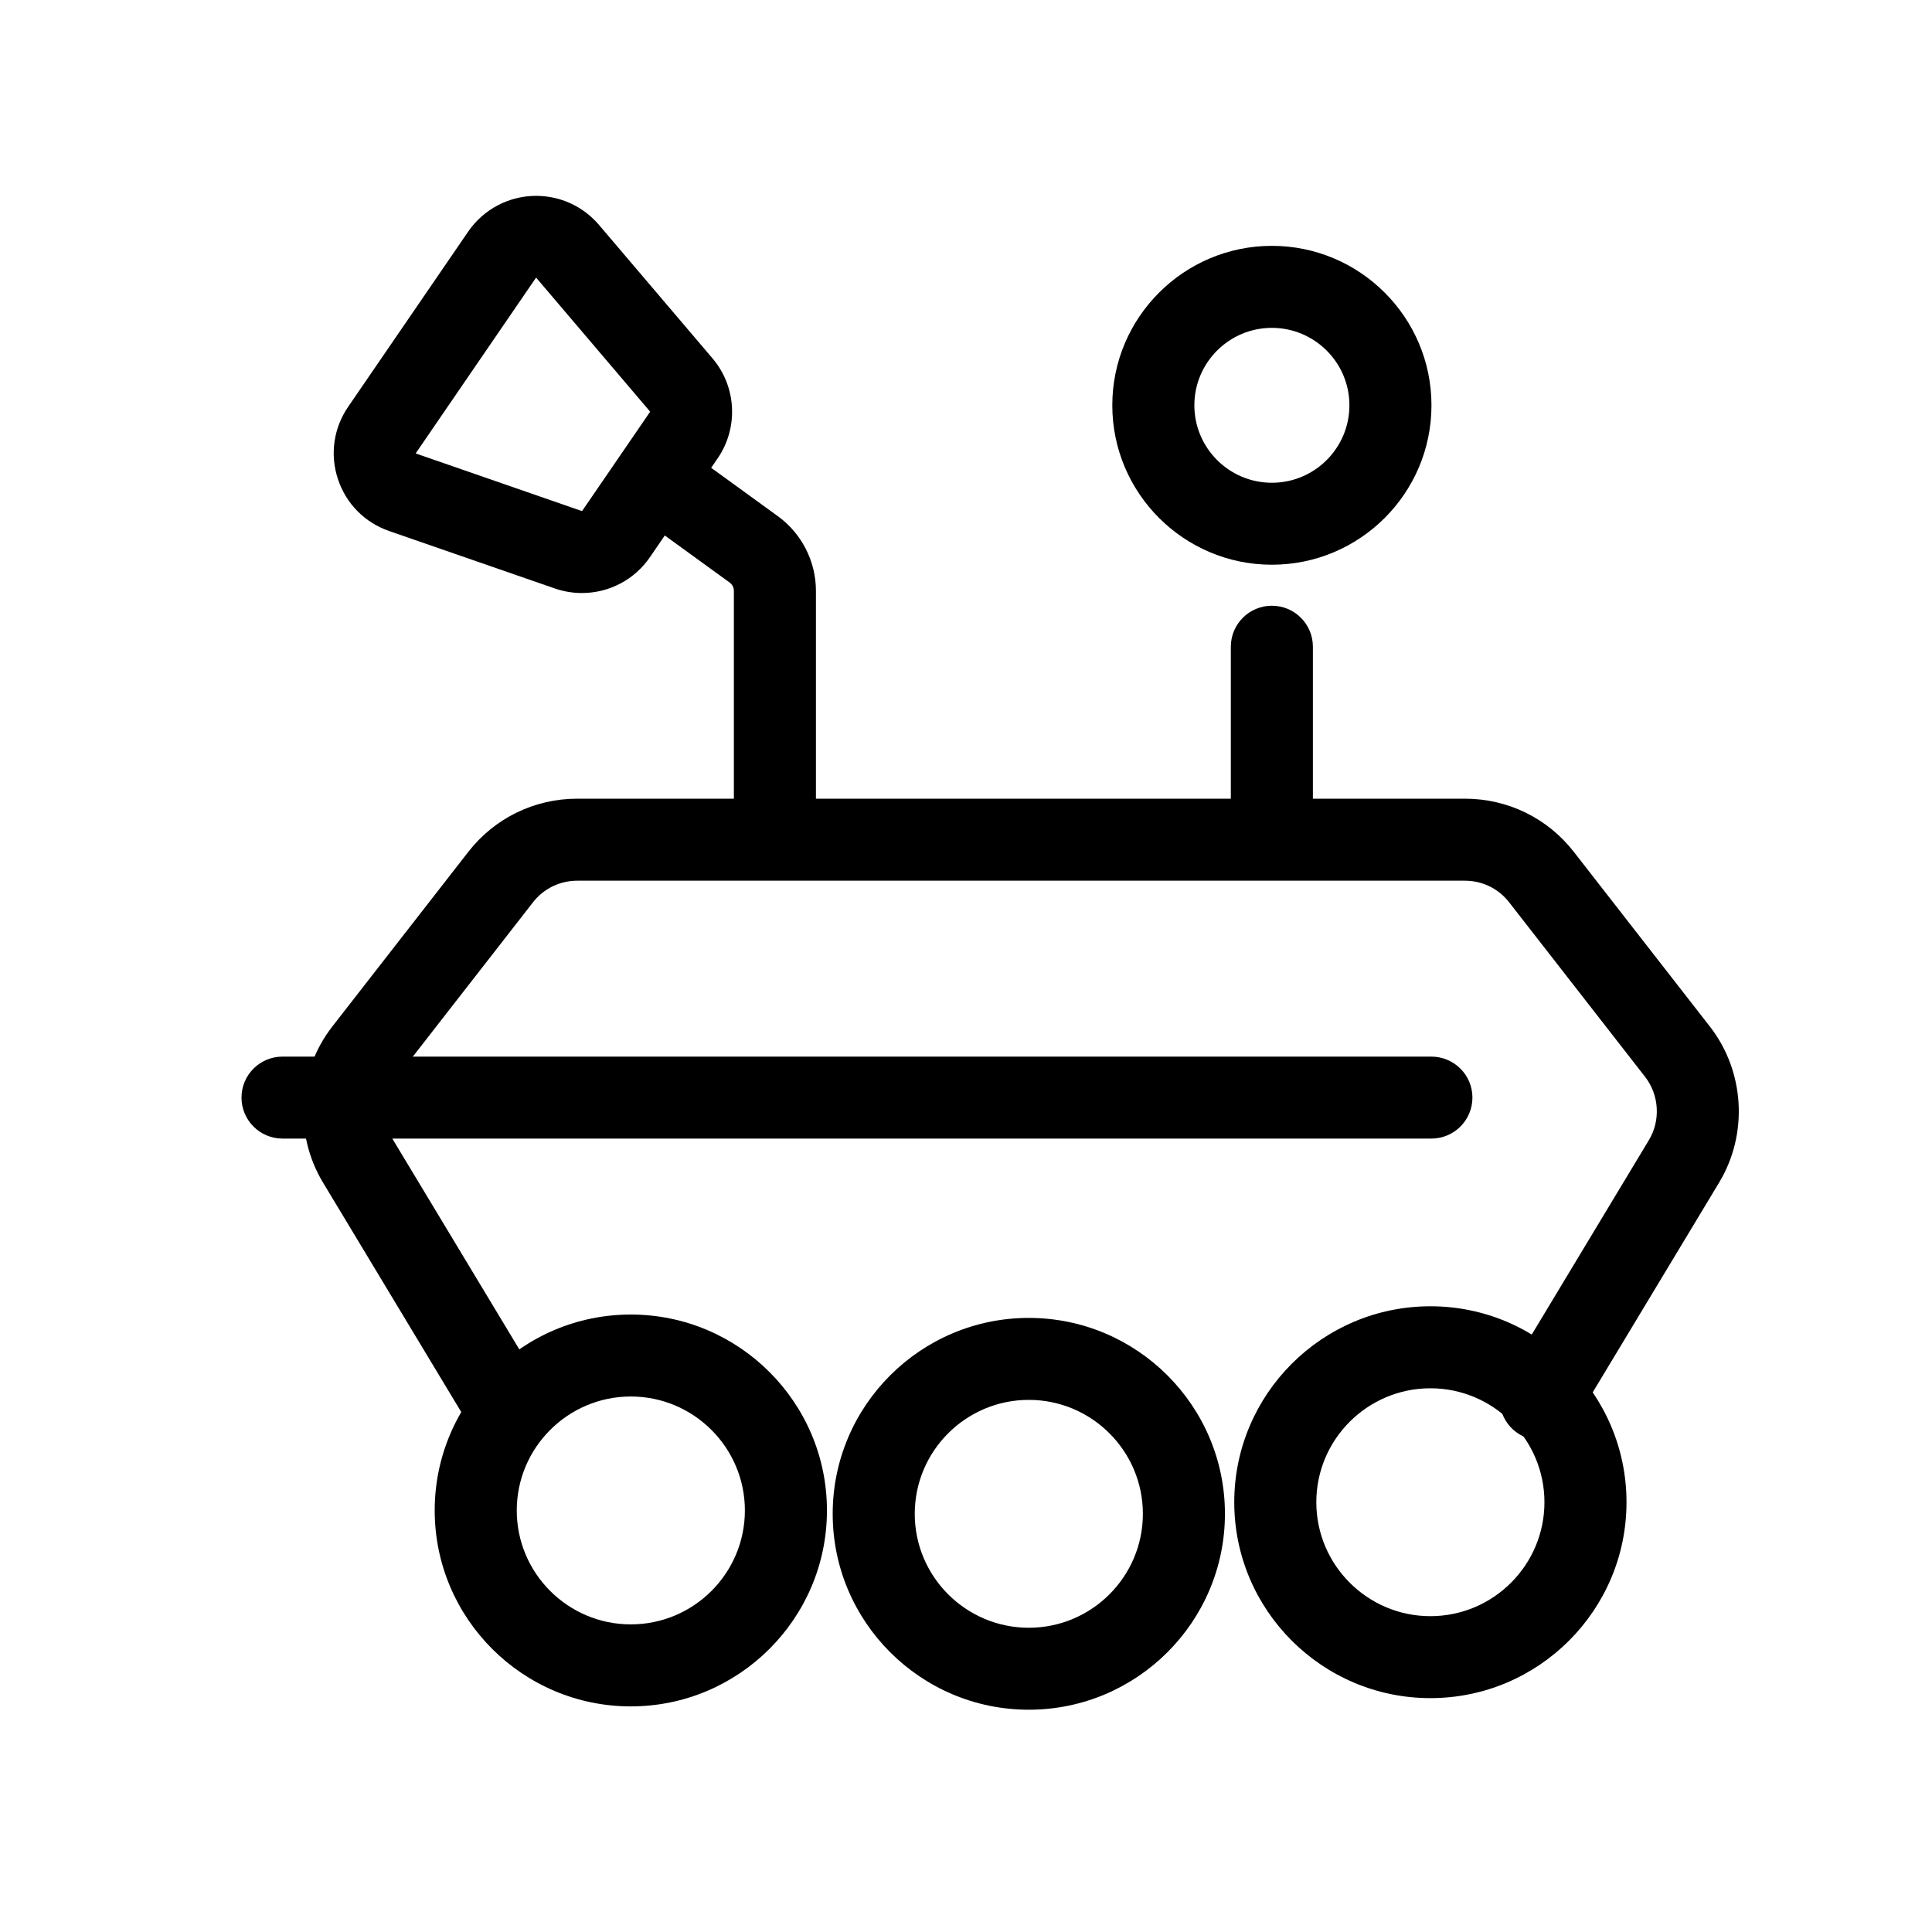 <?xml version="1.0" encoding="UTF-8" standalone="no"?>
<svg width="40px" height="40px" viewBox="0 0 40 40" version="1.1" xmlns="http://www.w3.org/2000/svg" xmlns:xlink="http://www.w3.org/1999/xlink">
    <!-- Generator: Sketch 46.1 (44463) - http://www.bohemiancoding.com/sketch -->
    <title>moonrover</title>
    <desc>Created with Sketch.</desc>
    <defs></defs>
    <g id="Page-1" stroke="none" stroke-width="1" fill="none" fill-rule="evenodd">
        <g id="30-Universe-Element-Icons" transform="translate(-251, -374)" fill="#000000">
            <g id="moonrover" transform="translate(251, 374)">
                <g transform="translate(5, 4)" id="Shape">
                    <path d="M21.333,13.633 C20.864,13.633 20.483,13.253 20.483,12.784 L20.483,9.39 C20.483,8.921 20.864,8.541 21.333,8.541 C21.802,8.541 22.182,8.921 22.182,9.39 L22.182,12.784 C22.182,13.253 21.802,13.633 21.333,13.633 L21.333,13.633 Z"></path>
                    <path d="M11.043,13.633 C10.574,13.633 10.194,13.253 10.194,12.784 L10.194,8.232 C10.194,8.165 10.161,8.101 10.107,8.061 L8.206,6.682 C7.827,6.406 7.743,5.875 8.019,5.496 C8.295,5.117 8.826,5.033 9.205,5.309 L11.106,6.688 C11.599,7.046 11.893,7.624 11.893,8.232 L11.893,12.784 C11.893,13.253 11.512,13.633 11.043,13.633 L11.043,13.633 Z"></path>
                    <path d="M7.048,8.278 C6.857,8.278 6.669,8.246 6.488,8.184 L3.058,6.995 C2.551,6.819 2.164,6.427 1.996,5.918 C1.828,5.409 1.906,4.863 2.209,4.421 L4.692,0.797 C5.01,0.332 5.537,0.055 6.1,0.055 C6.602,0.055 7.076,0.274 7.401,0.656 L9.752,3.42 C10.249,4.005 10.293,4.854 9.86,5.487 L8.456,7.536 C8.138,8.001 7.611,8.278 7.048,8.278 L7.048,8.278 Z M6.095,1.753 L3.611,5.38 C3.609,5.384 3.61,5.389 3.612,5.39 L7.048,6.581 C7.049,6.581 7.052,6.58 7.054,6.577 L8.458,4.528 C8.46,4.525 8.459,4.522 8.457,4.519 L6.106,1.755 L6.095,1.753 L6.095,1.753 Z"></path>
                    <path d="M21.333,7.692 C19.511,7.692 18.029,6.212 18.029,4.391 C18.029,2.571 19.511,1.09 21.333,1.09 C23.155,1.09 24.637,2.571 24.637,4.391 C24.637,6.212 23.155,7.692 21.333,7.692 L21.333,7.692 Z M21.333,2.788 C20.448,2.788 19.728,3.507 19.728,4.391 C19.728,5.276 20.448,5.995 21.333,5.995 C22.218,5.995 22.938,5.276 22.938,4.391 C22.938,3.507 22.218,2.788 21.333,2.788 L21.333,2.788 Z"></path>
                    <path d="M5.383,25.819 C5.095,25.819 4.814,25.672 4.654,25.408 L1.686,20.481 C1.081,19.476 1.159,18.179 1.88,17.253 L4.694,13.639 C5.24,12.938 6.063,12.536 6.952,12.536 L25.329,12.536 C26.218,12.536 27.041,12.938 27.586,13.639 L30.401,17.253 C31.122,18.179 31.199,19.476 30.594,20.481 L27.626,25.407 C27.384,25.809 26.862,25.939 26.46,25.697 C26.058,25.455 25.928,24.934 26.17,24.532 L29.138,19.606 C29.384,19.198 29.352,18.671 29.06,18.295 L26.245,14.681 C26.024,14.397 25.69,14.234 25.329,14.234 L6.952,14.234 C6.591,14.234 6.256,14.397 6.035,14.681 L3.221,18.295 C2.928,18.671 2.897,19.198 3.142,19.606 L6.11,24.532 C6.352,24.934 6.222,25.455 5.82,25.697 C5.683,25.78 5.532,25.819 5.383,25.819 L5.383,25.819 Z"></path>
                    <path d="M8.06,31.329 C5.822,31.329 4,29.509 4,27.272 C4,25.036 5.821,23.216 8.06,23.216 C10.299,23.216 12.121,25.036 12.121,27.272 C12.121,29.509 10.299,31.329 8.06,31.329 L8.06,31.329 Z M8.06,24.913 C6.758,24.913 5.699,25.972 5.699,27.272 C5.699,28.573 6.758,29.631 8.06,29.631 C9.363,29.631 10.422,28.573 10.422,27.272 C10.422,25.972 9.363,24.913 8.06,24.913 L8.06,24.913 Z"></path>
                    <path d="M24.615,31.158 C22.376,31.158 20.554,29.338 20.554,27.102 C20.554,24.865 22.376,23.045 24.615,23.045 C26.854,23.045 28.675,24.865 28.675,27.102 C28.675,29.338 26.854,31.158 24.615,31.158 L24.615,31.158 Z M24.615,24.743 C23.312,24.743 22.253,25.801 22.253,27.102 C22.253,28.402 23.312,29.461 24.615,29.461 C25.917,29.461 26.976,28.402 26.976,27.102 C26.976,25.801 25.917,24.743 24.615,24.743 L24.615,24.743 Z"></path>
                    <path d="M16.3,31.398 C14.061,31.398 12.24,29.578 12.24,27.342 C12.24,25.105 14.061,23.286 16.3,23.286 C18.539,23.286 20.361,25.105 20.361,27.342 C20.361,29.578 18.539,31.398 16.3,31.398 L16.3,31.398 Z M16.3,24.983 C14.998,24.983 13.939,26.041 13.939,27.342 C13.939,28.643 14.998,29.701 16.3,29.701 C17.602,29.701 18.662,28.643 18.662,27.342 C18.662,26.041 17.602,24.983 16.3,24.983 L16.3,24.983 Z"></path>
                    <path d="M24.635,19.573 L0.849,19.573 C0.38,19.573 0,19.193 0,18.724 C0,18.256 0.38,17.876 0.849,17.876 L24.635,17.876 C25.104,17.876 25.485,18.256 25.485,18.724 C25.485,19.193 25.104,19.573 24.635,19.573 L24.635,19.573 Z"></path>
                </g>
            </g>
        </g>
    </g>
</svg>